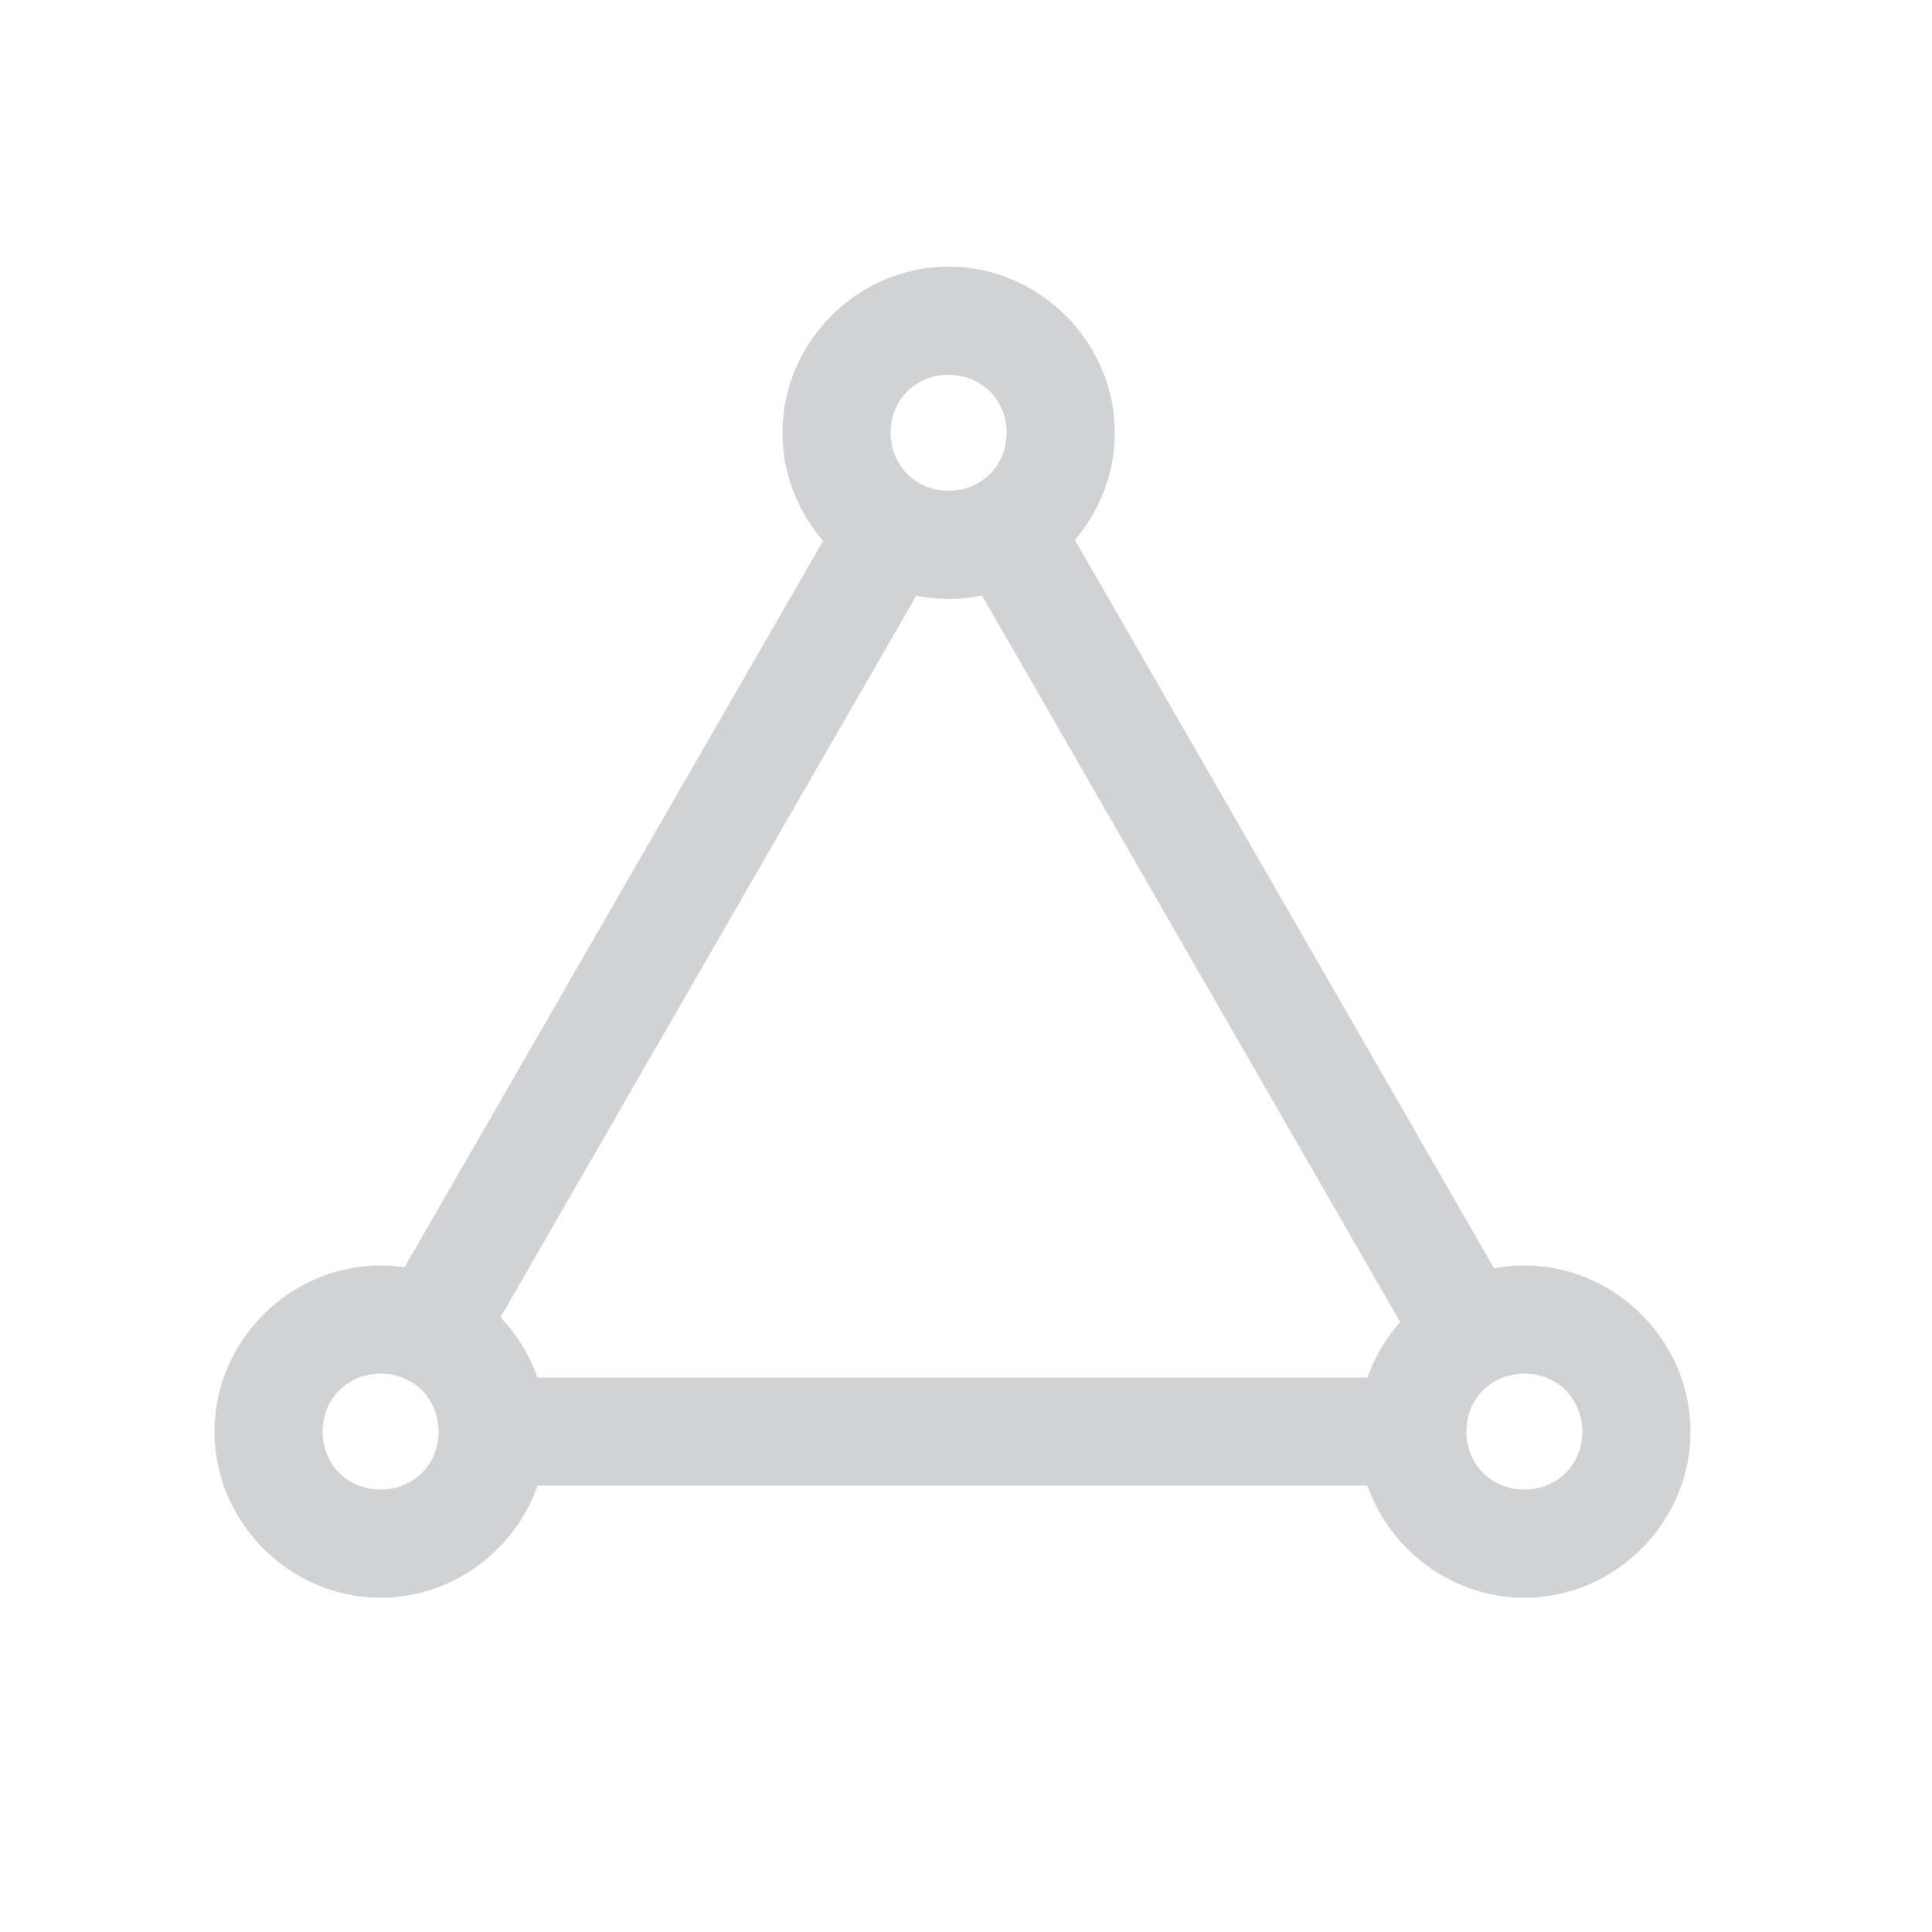 <?xml version="1.0" encoding="utf-8"?>
<!-- Generator: Adobe Illustrator 23.0.1, SVG Export Plug-In . SVG Version: 6.00 Build 0)  -->
<svg version="1.1" id="Layer_1" xmlns="http://www.w3.org/2000/svg" xmlns:xlink="http://www.w3.org/1999/xlink" x="0px" y="0px"
	 viewBox="0 0 100 100" style="enable-background:new 0 0 100 100;" xml:space="preserve"><style type="text/css">
path {fill: #d1d2d4; opacity: 1;}
polygon {fill: #d1d2d4; opacity: 1;}
circle {fill: #d1d2d4; opacity: 1;}
rect {fill: #d1d2d4; opacity: 1;}
</style>
<path d="M78.9,82.7c-4.7,0-8.6-3.9-8.6-8.6s3.9-8.6,8.6-8.6s8.6,3.9,8.6,8.6S83.6,82.7,78.9,82.7z M78.9,71.1c-1.7,0-3,1.3-3,3
	s1.3,3,3,3s3-1.3,3-3S80.6,71.1,78.9,71.1z"/>
<path d="M49.1,31c-4.7,0-8.6-3.9-8.6-8.6s3.9-8.6,8.6-8.6c4.7,0,8.6,3.9,8.6,8.6S53.8,31,49.1,31z M49.1,19.4c-1.7,0-3,1.3-3,3
	s1.3,3,3,3s3-1.3,3-3S50.8,19.4,49.1,19.4z"/>
<path d="M19.7,82.7c-4.7,0-8.6-3.9-8.6-8.6s3.9-8.6,8.6-8.6s8.6,3.9,8.6,8.6S24.4,82.7,19.7,82.7z M19.7,71.1c-1.7,0-3,1.3-3,3
	s1.3,3,3,3s3-1.3,3-3S21.4,71.1,19.7,71.1z"/>
<rect x="26.7" y="71.3" width="45" height="5.6"/>
<rect x="11.4" y="44.5" transform="matrix(0.499 -0.866 0.866 0.499 -23.584 53.777)" width="46.6" height="5.6"/>
<rect x="61.1" y="24.2" transform="matrix(0.867 -0.499 0.499 0.867 -15.43 38.231)" width="5.6" height="47.5"/>
</svg>
